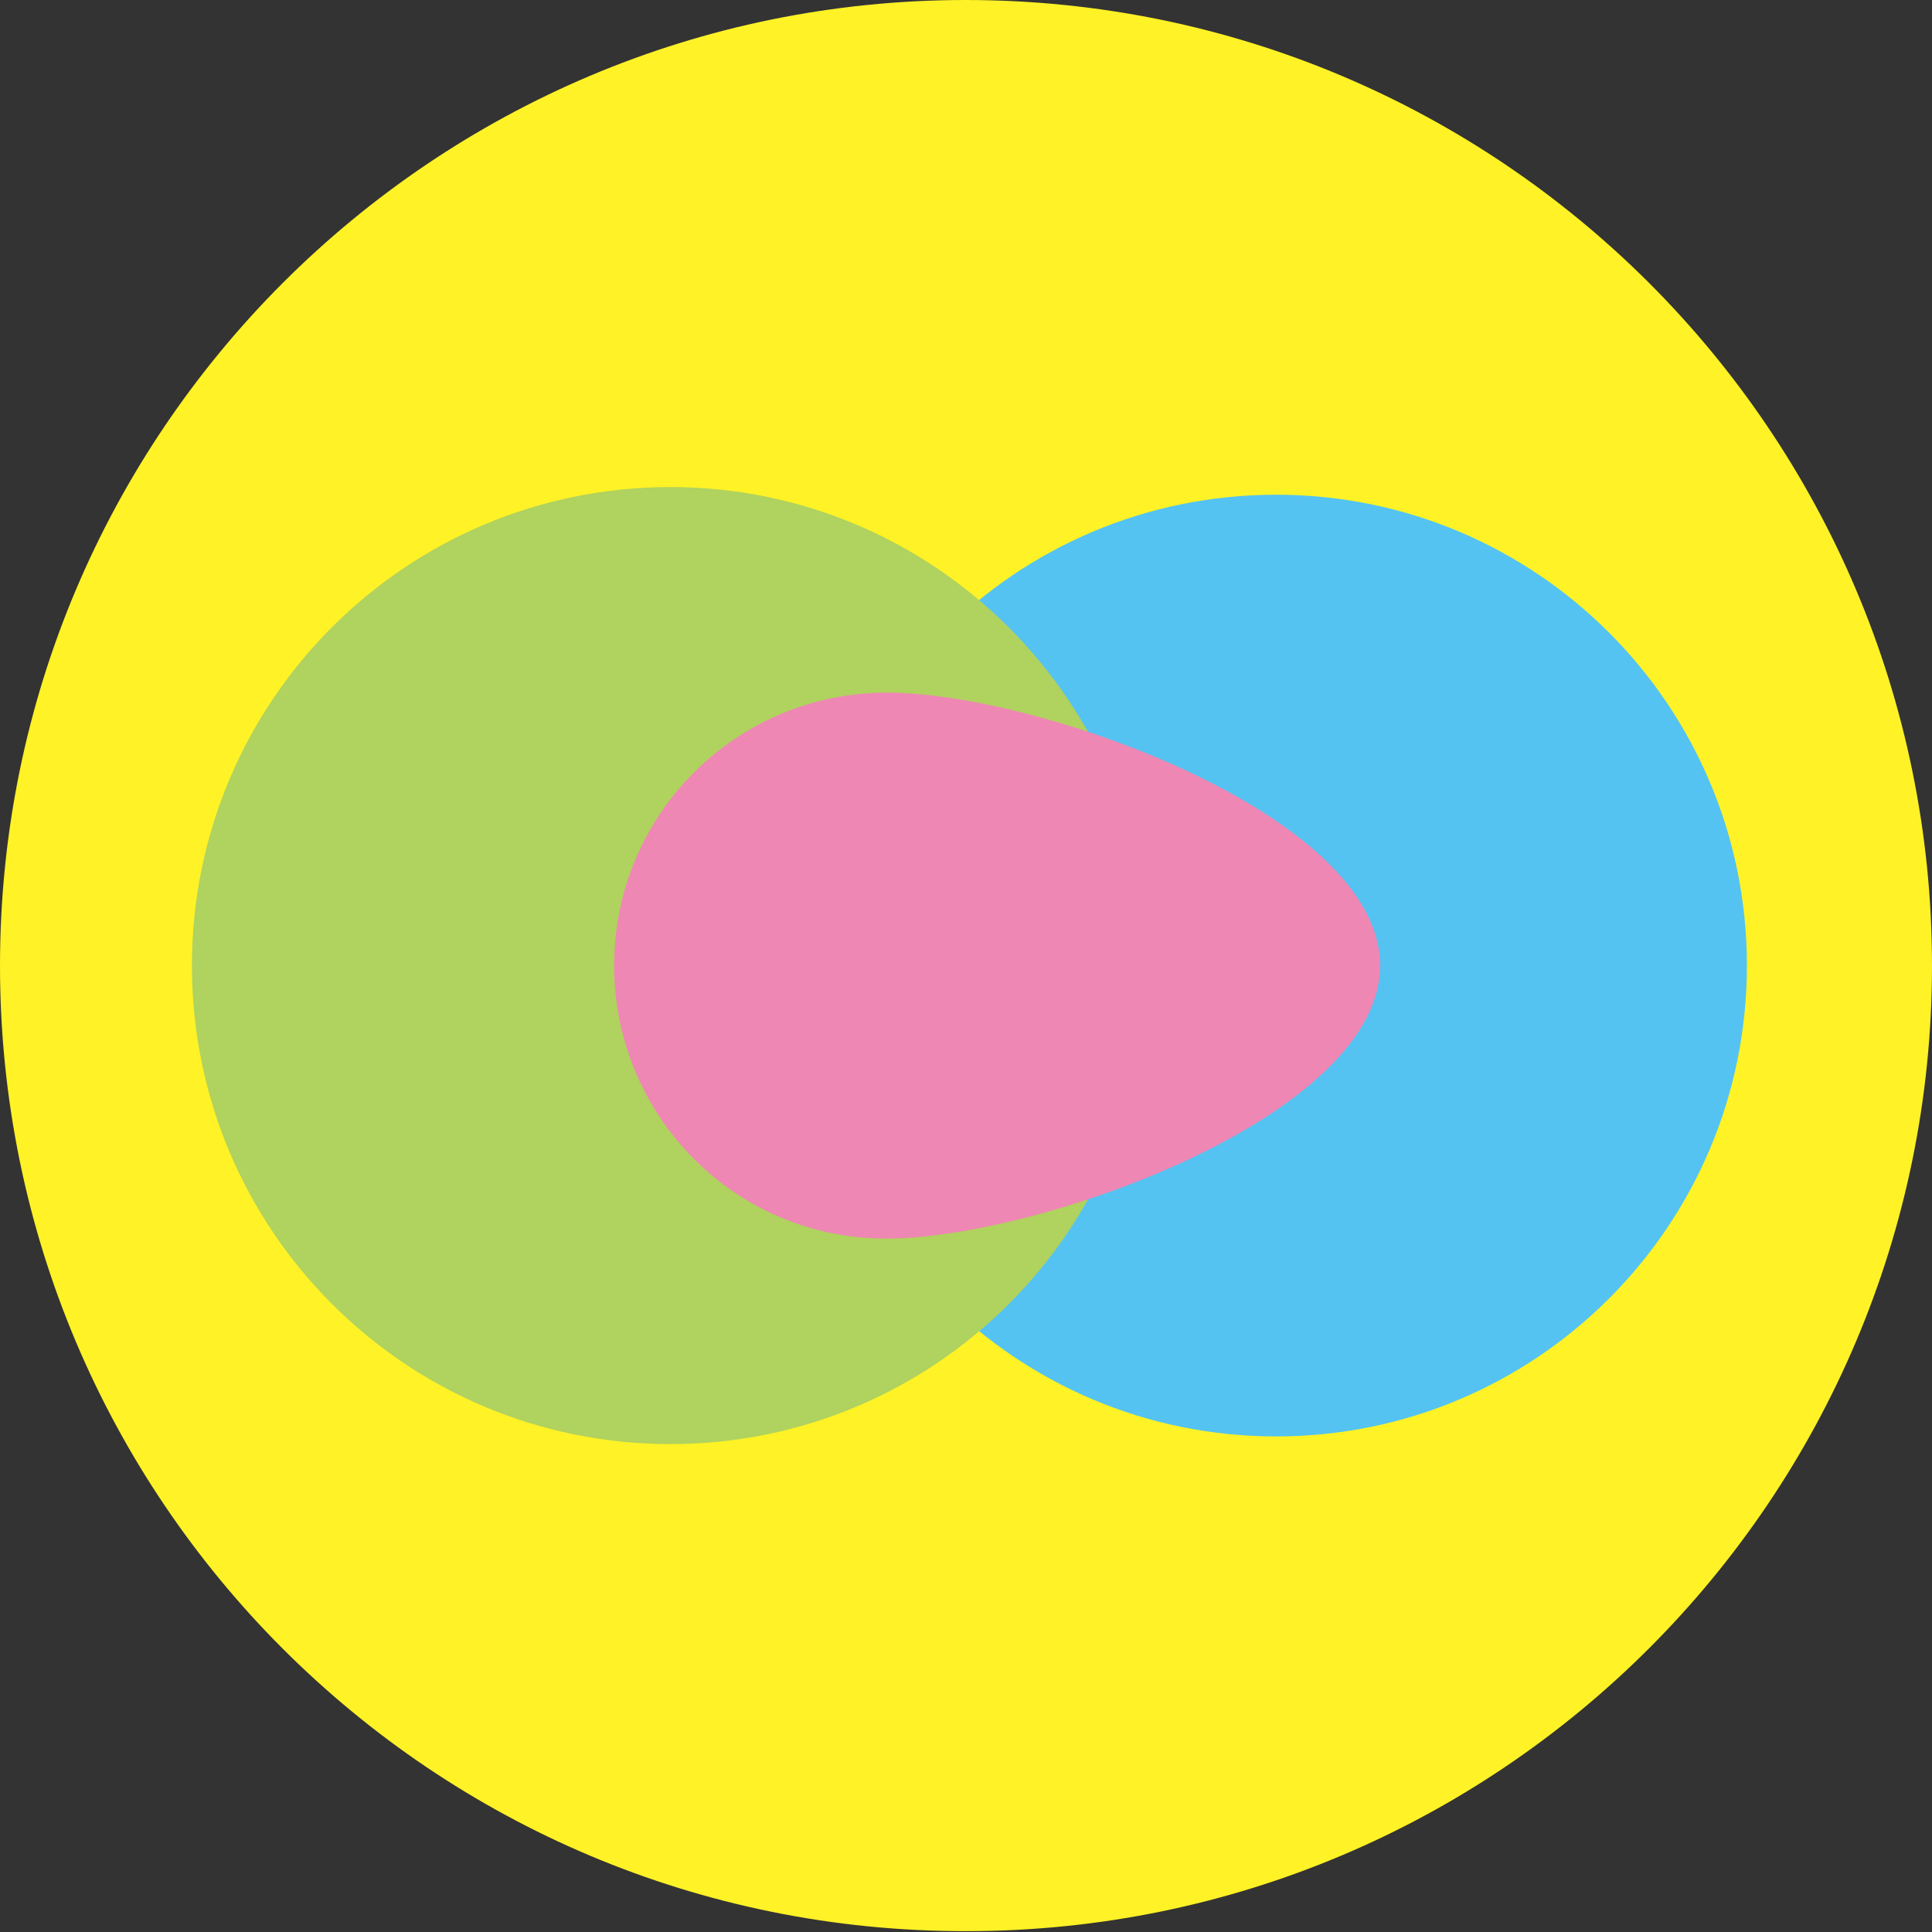 <?xml version="1.0" encoding="utf-8"?>
<!-- Generator: Adobe Illustrator 22.1.0, SVG Export Plug-In . SVG Version: 6.00 Build 0)  -->
<svg version="1.1" id="レイヤー_1" xmlns="http://www.w3.org/2000/svg" xmlns:xlink="http://www.w3.org/1999/xlink" x="0px"
	 y="0px" viewBox="0 0 226.5 226.5" style="enable-background:new 0 0 226.5 226.5;" xml:space="preserve">
<rect x="0" y="0" width="226.5" height="226.5" fill="#333333" stroke="none"/>
<style type="text/css">
	.st0{fill:#FFF226;}
	.st1{fill:#54C3F1;}
	.st2{fill:#B0D25E;}
	.st3{fill:#EE87B4;}
</style>
<path class="st0" d="M226.5,113.2c0,62.5-50.7,113.2-113.2,113.2C50.7,226.5,0,175.8,0,113.2C0,50.7,50.7,0,113.2,0
	C175.8,0,226.5,50.7,226.5,113.2"/>
<path class="st1" d="M204.8,113.2c0,30.5-24.7,55.2-55.2,55.2c-30.5,0-55.2-24.7-55.2-55.2c0-30.5,24.7-55.2,55.2-55.2
	C180.1,58,204.8,82.7,204.8,113.2"/>
<path class="st2" d="M134.7,113.2c0,31-25.1,56.1-56.1,56.1c-31,0-56.1-25.1-56.1-56.1c0-31,25.1-56.1,56.1-56.1
	C109.5,57.1,134.7,82.2,134.7,113.2"/>
<path class="st3" d="M72,113.2c0-17.7,14.3-32,32-32c17.7,0,57.8,14.3,57.8,32c0,17.7-40.1,32-57.8,32C86.3,145.3,72,130.9,72,113.2
	"/>
</svg>
